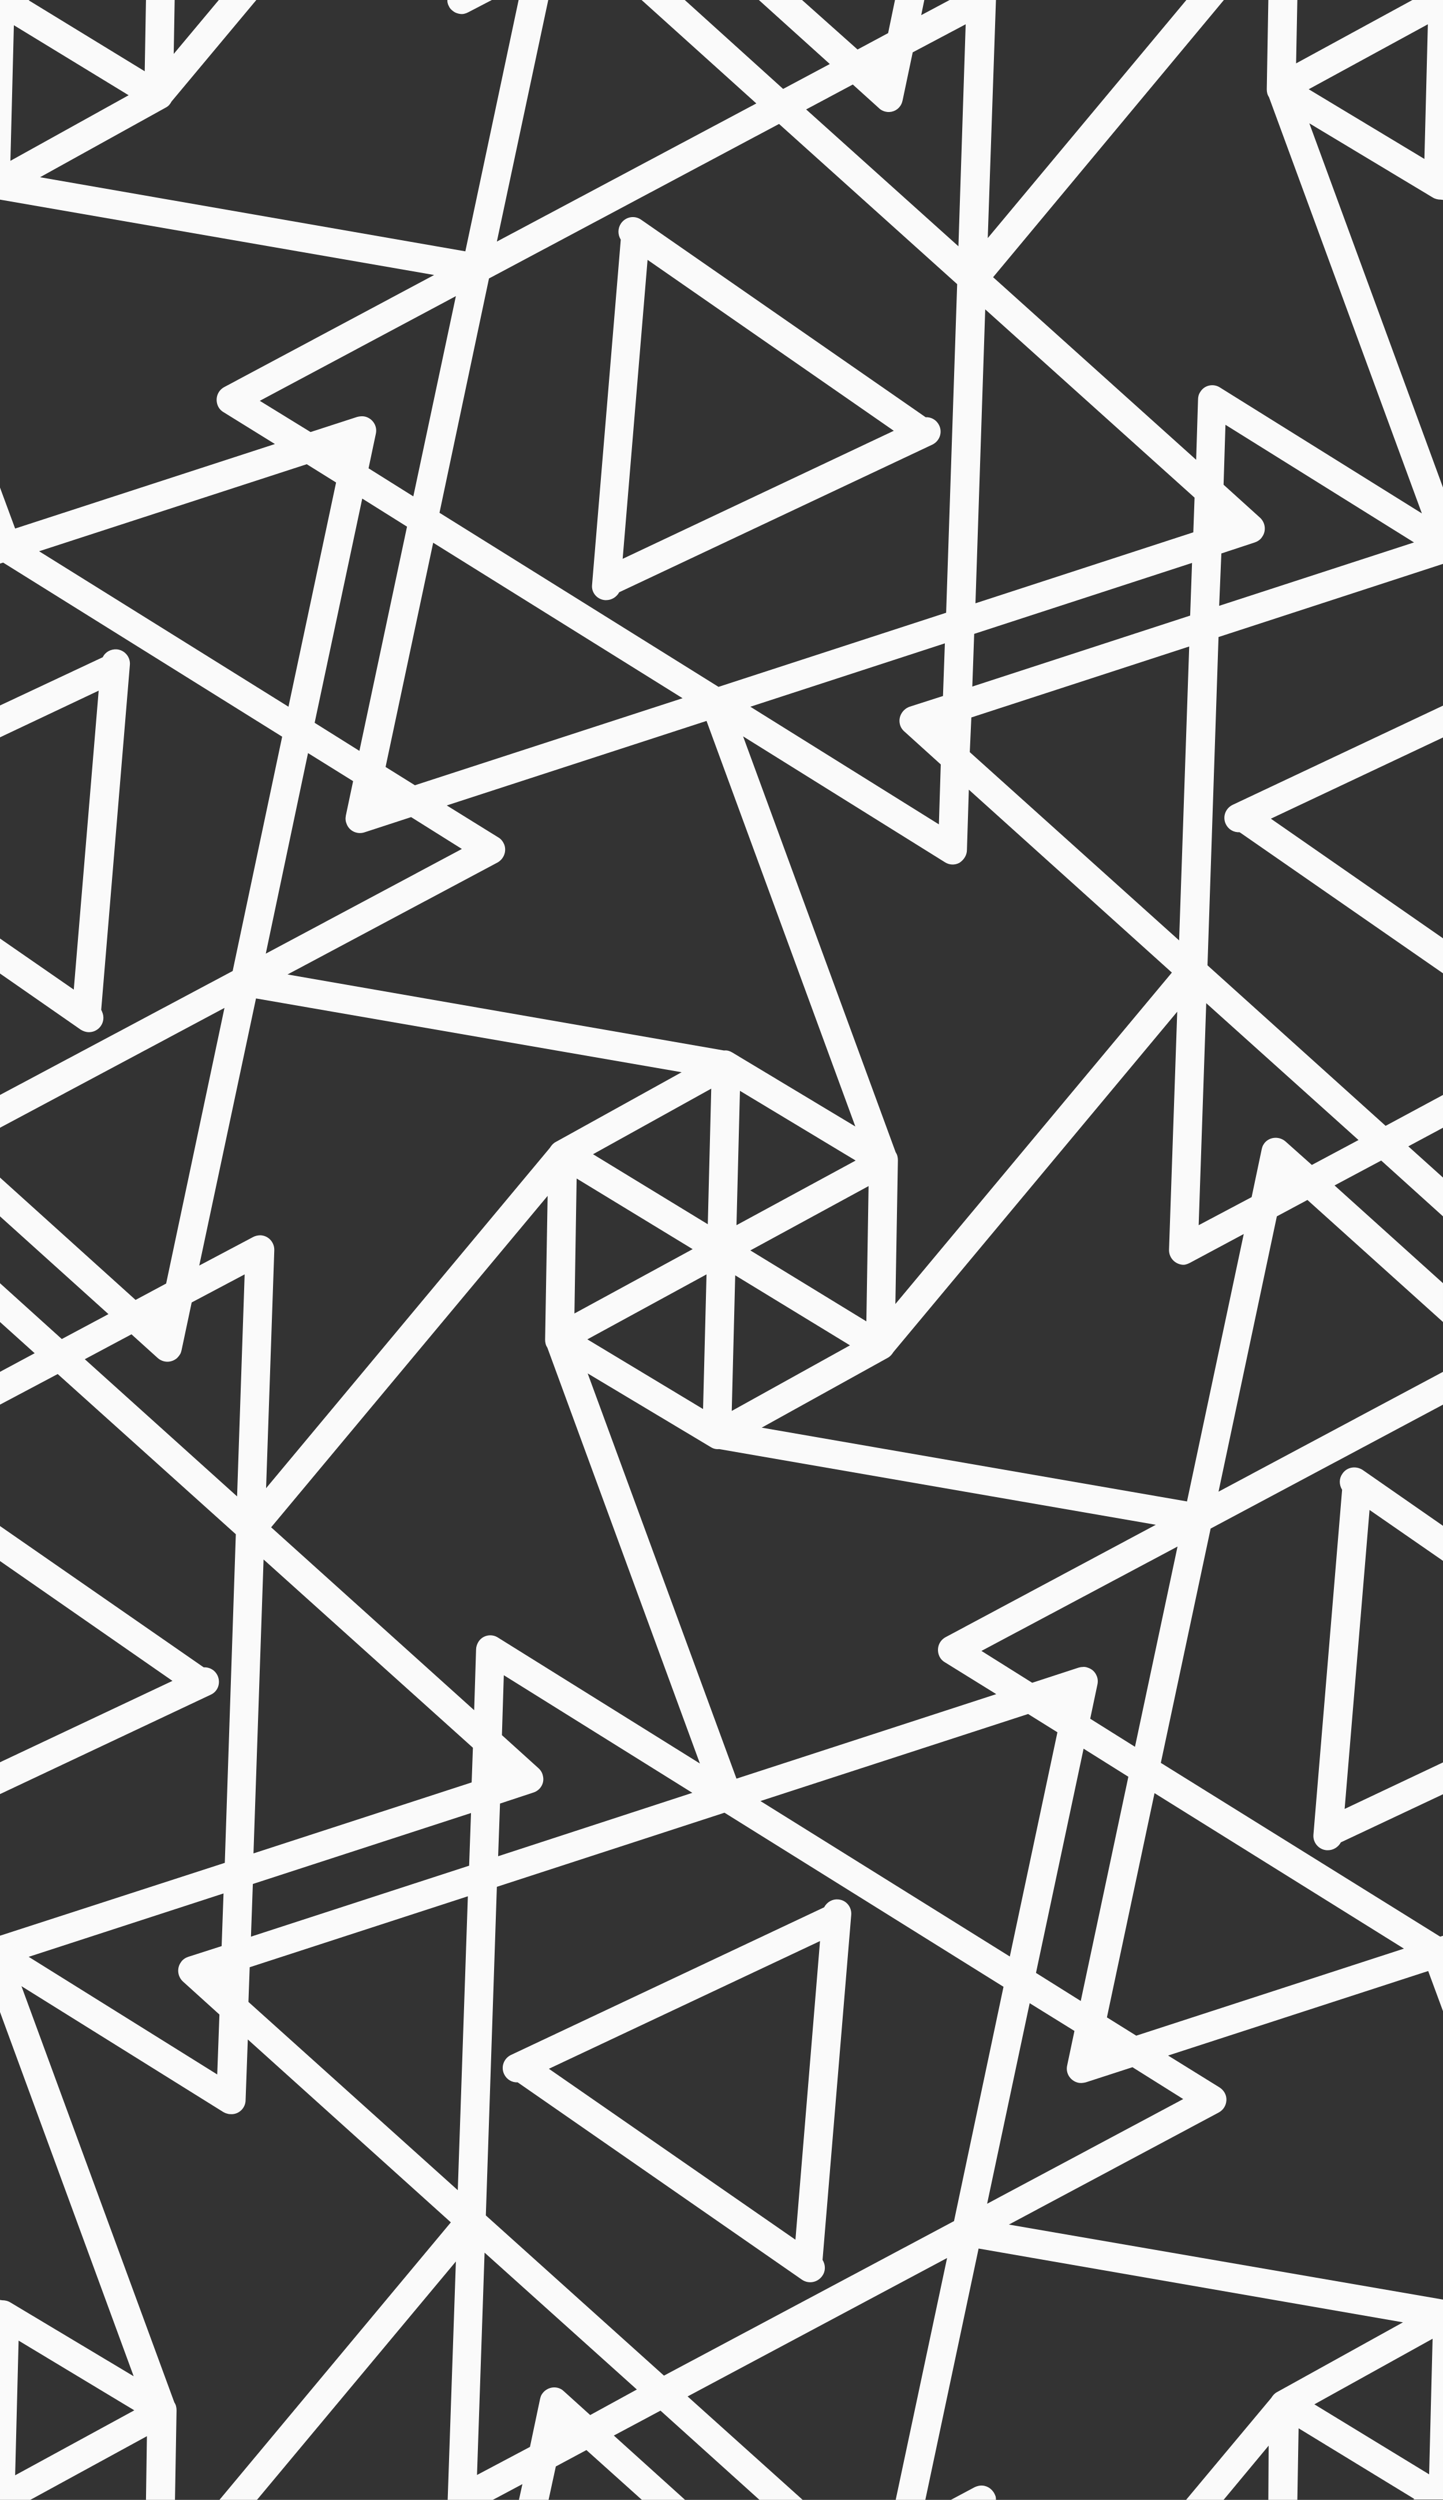 <?xml version="1.0" encoding="utf-8"?>
<!-- Generator: Adobe Illustrator 21.1.0, SVG Export Plug-In . SVG Version: 6.00 Build 0)  -->
<svg version="1.1" id="Layer_1" xmlns="http://www.w3.org/2000/svg" xmlns:xlink="http://www.w3.org/1999/xlink" x="0px" y="0px"
	 viewBox="0 0 457.7 792.7" style="enable-background:new 0 0 457.7 792.7;" xml:space="preserve">
<rect x="0" y="0" width="457.7" height="792.7" fill="#333333" stroke="none"/>
<style type="text/css">
	.st0{fill:#FAFAFA;}
</style>
<title>Artboard 1</title>
<path class="st0" d="M265.9,602.3c-1.8-0.2-3.6,0.8-4.5,2.5l-99.3,46.8c-2.3,1.1-3.3,3.8-2.2,6.1c0.8,1.7,2.5,2.7,4.3,2.6l90.2,62.6
	c2.1,1.4,4.9,0.9,6.4-1.2c1.1-1.5,1.1-3.5,0.1-5.1l9.1-109.4C270.2,604.7,268.4,602.5,265.9,602.3z M252.3,710.2L174.1,656l86-40.5
	L252.3,710.2z"/>
<path class="st0" d="M191.9,190.3h0.4c1.7,0,3.3-1,4.1-2.5l99.3-46.8c2.3-1.1,3.3-3.8,2.2-6.1c-0.8-1.7-2.5-2.7-4.3-2.6l-90.2-62.6
	c-2.1-1.5-4.9-1-6.4,1.1c-1.1,1.6-1.1,3.6-0.1,5.2l-9.1,109.4C187.5,187.9,189.4,190.1,191.9,190.3z M205.4,82.4l78.1,54.2l-86,40.6
	L205.4,82.4z"/>
<path class="st0" d="M402.3,792.7h9.2l0.4-22.7l36.7,22.4l-0.4,0.2h9.6v-63.4L320,705.4l66.5-35.5c1.5-0.8,2.4-2.2,2.5-3.9l0,0
	c0.1-1.7-0.8-3.2-2.2-4.1l-16.3-10.1L453,625l4.8,13v-24.2l-1,0.3L368.2,559l15.8-74.3l73.7-39.3V435l-71.2,38l18.5-87.3l9.7-5.2
	l43,38.7v-12.3l-34.4-31l14.8-7.9l19.6,17.7v-12.3l-11-9.9l11-5.9v-10.4l-18.2,9.8L383,306.1l3.5-104.1l71.2-23.2v-24.2L415.3,39.1
	l39.1,23.5c0.8,0.5,1.7,0.7,2.6,0.7l0.8,0.1V0H448l-36.9,20.1L411.5,0h-9.2l-0.5,28.3c0,0.9,0.2,1.8,0.7,2.5l48.5,132l-64-39.9
	c-2.1-1.4-5-0.8-6.3,1.4c-0.5,0.7-0.7,1.6-0.7,2.4l-0.6,19.1L315,87.9L388.2,0h-11.9l-63,75.5l2.6-75.4c0,0,0-0.1,0-0.2h-14.5
	l-9.2,4.9l1-4.9h-9.3l-2.2,10.6l-9.7,5.2L254.4,0h-13.7l22.5,20.3l-14.8,7.9L217.2,0h-13.7l36.4,32.8l-82.3,43.8L173.9,0h-9.4
	l-16.9,79.7L12.7,56.2l39.9-22.1c0.8-0.4,1.4-1.1,1.8-1.9L81.3,0H69.4L55.1,17.1L55.4,0h-9.1l-0.4,22.6L9.1,0.1L9.4,0H0v63.3
	l137.7,23.9l-66.5,35.5c-2.3,1.2-3.1,3.9-2,6.2c0.4,0.8,1,1.4,1.7,1.8l16.3,10.1L4.8,167.6l-4.8-13v24.1l1-0.3l88.5,55.2l-15.7,74.3
	L0,347.2v10.4l71.2-38L52.7,407l-9.7,5.2L0,373.4v12.3l34.4,31l-14.8,7.9L0,406.9v12.3l11,9.9L0,435v10.4l18.3-9.7l56.5,50.8
	l-3.5,104.2L0,613.8V638l42.4,115.5L3.3,730.1c-0.8-0.5-1.7-0.7-2.6-0.7L0,729.3v63.4h9.6l37-20.2l-0.3,20.2h9.2l0.5-28.4
	c0-0.9-0.2-1.8-0.7-2.5l-48.5-132l64,39.9c0.4,0.2,0.7,0.4,1.2,0.5c0.5,0.2,1.1,0.2,1.6,0.2c2.4-0.1,4.3-2.1,4.3-4.5l0.7-19.2
	l64.4,58l-73.4,88h11.9l63.1-75.6l-2.6,75.4c0,0.1,0,0.2,0,0.2h14.3l9.4-5l-1.1,5h9.4l2.3-10.6l9.7-5.2l17.6,15.8h13.7l-22.6-20.4
	l14.8-7.9l31.4,28.3h13.7l-36.5-32.8l82.3-43.9l-16.3,76.7h9.4l16.9-79.7L445,736.4l-39.9,22.1c-0.8,0.4-1.4,1.1-1.9,1.9l-27,32.3
	h11.9l14.3-17.2L402.3,792.7z M452.9,7.7l-1.1,42.7l-36.7-22.1L452.9,7.7z M387.4,175.5L398,172c0.9-0.3,1.8-0.9,2.3-1.7l0,0
	c1.4-1.9,1.1-4.6-0.7-6.2l-11.5-10.4l0.6-19l59.8,37.3l-61.8,20.1L387.4,175.5z M4.4,8l36.4,22.2L3.3,51L4.4,8z M4.8,784.9l1.1-42.7
	l36.7,22.1L4.8,784.9z M70.3,617.1l-10.6,3.4c-0.9,0.3-1.8,0.9-2.3,1.7l0,0c-1.4,1.9-1.1,4.6,0.7,6.2l11.5,10.4l-0.7,19L9.1,620.5
	l61.8-20.1L70.3,617.1z M445.3,617.9l-84.9,27.6l-9.3-5.8l15.1-71.1L445.3,617.9z M159.9,267.7c-0.4-0.9-1-1.7-1.9-2.2l-16.3-10.1
	l82.4-26.8l47.2,128.6l-39.1-23.5c-0.7-0.4-1.5-0.7-2.4-0.6h-0.2L91.2,309l66.6-35.5C159.8,272.4,160.8,269.9,159.9,267.7
	L159.9,267.7z M137.4,172.1l79.1,49.3L131.6,249l-9.3-5.8L137.4,172.1z M114,238.1l-14.2-8.9l15.1-71.1l14.2,8.9L114,238.1z
	 M238,396.5l37.5-20.4l-0.7,42.9L238,396.5z M269.6,426.6l-37.5,20.8l1.1-43L269.6,426.6z M233.6,388.5l1.1-42.6l36.7,22.1
	L233.6,388.5z M219.7,396.1l-37.5,20.4l0.7-42.8L219.7,396.1z M188.1,366l37.5-20.8l-1.1,43L188.1,366z M224.1,404.1l-1.1,42.7
	l-36.7-22.1L224.1,404.1z M225.5,458.9c0.8,0.5,1.7,0.7,2.6,0.6l138.5,24L300,519.1c-2.3,1.2-3.1,3.9-2,6.2c0.4,0.8,1,1.4,1.7,1.8
	l16.3,10.1L233.6,564l-47.2-128.5L225.5,458.9z M326.1,543.5l9.3,5.8l-15.1,71.1l-79.1-49.3L326.1,543.5z M343.7,554.5l14.2,8.9
	l-15.1,71.1l-14.2-8.9L343.7,554.5z M360,553.9l-14.2-8.9l2.3-10.9c0.2-1,0.1-2-0.3-2.8c-0.5-1.2-1.5-2.1-2.8-2.5
	c-0.5-0.2-1.1-0.3-1.7-0.2c-0.4,0-0.8,0.1-1.2,0.2l-14.7,4.8l-16.1-10.1l62.2-33.1L360,553.9z M382.6,318.1l48.3,43.4l-14.8,7.9
	l-8.3-7.4c-1.9-1.7-4.8-1.6-6.5,0.2c-0.3,0.3-0.5,0.7-0.7,1l0,0c-0.2,0.4-0.3,0.8-0.4,1.2l-3.2,15.2l-16.8,8.9L382.6,318.1z
	 M394.5,391.3l-18,84.8l-134.9-23.4l39.9-22.1c0.8-0.4,1.4-1.1,1.9-1.9l90-107.9l-2.6,75.4c-0.1,2.4,1.6,4.4,3.9,4.8
	c0.5,0.1,1.1,0.1,1.6-0.1c0.4-0.1,0.8-0.3,1.2-0.5L394.5,391.3z M312.5,98.1l66.4,59.7l-0.4,11l-69.1,22.5L312.5,98.1z M309,201
	l69.1-22.5l-0.6,16.7l-69.1,22.5L309,201z M308.1,227.5l69.1-22.5l-3.2,93.2l-66.4-59.7L308.1,227.5z M306.7,269.5l0.6-19.1l64.4,58
	L284,413.5l0.8-45.6c0-0.9-0.2-1.8-0.7-2.5l-48.4-131.9l64,39.9c1.4,0.9,3.1,1,4.6,0.2l0,0C305.7,272.7,306.7,271.2,306.7,269.5
	L306.7,269.5z M285.4,229.5c0.2,1,0.7,1.8,1.5,2.5l11.5,10.4l-0.6,19L238,224.1l61.7-20.1l-0.6,16.7l-10.6,3.4
	C286.3,224.9,284.9,227.2,285.4,229.5L285.4,229.5z M270.5,26.8l8.3,7.5c0.7,0.7,1.7,1.1,2.6,1.2c1.9,0.2,3.7-0.8,4.5-2.5l0,0
	c0.2-0.4,0.3-0.8,0.4-1.2l3.2-15.2l16.8-8.9L304,78.1l-48.3-43.4L270.5,26.8z M155.1,88.3l92-49l56.5,50.8l-3.5,104.2l-72.2,23.5
	l-88.5-55.2L155.1,88.3z M82.4,127.1l62.2-33.2l-13.5,63.5l-14.2-8.9l2.3-10.9c0.6-2.5-1-4.9-3.4-5.5c-0.8-0.2-1.7-0.1-2.5,0.1
	L98.5,137L82.4,127.1z M12.4,174.8l84.9-27.6l9.3,5.8l-15.1,71.1L12.4,174.8z M97.7,238.8l14.3,8.9l-2.3,10.9
	c-0.2,1-0.1,1.9,0.3,2.8l0,0c0.9,2.2,3.4,3.3,5.7,2.5l14.7-4.8l16.1,10.1l-62.2,33.2L97.7,238.8z M75.2,474.5L26.9,431l14.8-7.9
	l8.3,7.5c1.8,1.6,4.4,1.6,6.2,0l0,0c0.4-0.4,0.7-0.8,1-1.3l0,0c0.2-0.4,0.3-0.8,0.4-1.2l3.2-15.1l16.8-8.9L75.2,474.5z M63.2,401.3
	l18-84.7l135,23.4l-39.9,22.1c-0.8,0.4-1.4,1.1-1.9,1.9l-90,107.9l2.6-75.4c0.1-2.5-1.8-4.7-4.4-4.8c-0.8,0-1.7,0.2-2.4,0.6
	L63.2,401.3z M145.2,694.5l-66.4-59.7l0.4-11l69.2-22.5L145.2,694.5z M148.8,591.6l-69.2,22.5l0.6-16.7l69.2-22.5L148.8,591.6z
	 M149.6,565.2l-69.2,22.5l3.2-93.2l66.4,59.7L149.6,565.2z M151,523.1l-0.6,19.2l-64.4-58l87.7-105.1l-0.8,45.6
	c0,0.9,0.2,1.8,0.7,2.5L222,559.2l-64-39.9c-2.1-1.4-5-0.8-6.3,1.4C151.3,521.4,151,522.2,151,523.1L151,523.1z M172.2,563.1
	c-0.2-1-0.7-1.8-1.5-2.5l-11.5-10.4l0.6-19l59.8,37.3L158,588.6l0.6-16.7l10.6-3.5C171.4,567.7,172.8,565.4,172.2,563.1L172.2,563.1
	z M187.2,765.8l-8.3-7.5c-0.3-0.3-0.7-0.6-1.1-0.8l0,0c-2.2-1.1-4.9-0.2-6.1,2l0,0c-0.2,0.4-0.3,0.8-0.4,1.2l-3.2,15.2l-16.8,8.9
	l2.4-70.5l48.3,43.4L187.2,765.8z M302.6,704.3l-92,49l-56.5-50.8l3.5-104.2l72.2-23.5l88.5,55.2L302.6,704.3z M326.6,635.2
	l14.2,8.8l-2.3,10.9c-0.6,2.5,1,4.9,3.4,5.5c0.8,0.2,1.7,0.1,2.5-0.1l14.8-4.8l16.1,10.1l-62.2,33.2L326.6,635.2z M454.4,741.6
	l-1.1,43l-36.4-22.2L454.4,741.6z"/>
<path class="st0" d="M315.1,790.2c-1.1-1.6-3-2.4-4.9-1.9l0,0c-0.4,0.1-0.7,0.2-1.1,0.4l-7.5,4h14.3c0-0.4,0-0.7-0.1-1.1
	C315.6,791.1,315.4,790.6,315.1,790.2z"/>
<path class="st0" d="M425.8,467.3c-1.1,1.5-1.1,3.5-0.1,5.1l-9.1,109.4c-0.2,2.5,1.7,4.7,4.2,4.9h0.4c1.7,0,3.3-1,4.1-2.5l32.5-15.3
	v-10.1l-31.3,14.8l7.9-94.8l23.4,16.2v-11.1l-25.6-17.8C430,464.7,427.2,465.2,425.8,467.3z"/>
<path class="st0" d="M142.6,2.4c0.4,0.6,0.9,1,1.5,1.4c0.5,0.3,1.1,0.5,1.7,0.6c0.6,0.1,1.1,0.1,1.7-0.1c0.4-0.1,0.8-0.3,1.2-0.5
	L156,0h-14.1c0,0.3,0,0.7,0.1,1C142.1,1.5,142.4,2,142.6,2.4z"/>
<path class="st0" d="M388.8,261.3c0.8,1.7,2.5,2.7,4.4,2.6l64.6,44.8v-11.1l-54.7-38l54.7-25.8v-10.1L391,255.2
	C388.7,256.3,387.7,259,388.8,261.3C388.7,261.3,388.7,261.3,388.8,261.3z"/>
<path class="st0" d="M28.2,327.3c2.5,0,4.6-2,4.6-4.6c0-0.9-0.3-1.7-0.7-2.5l9.1-109.4c0.2-2.5-1.7-4.7-4.2-4.9
	c-1.8-0.1-3.6,0.8-4.4,2.5L0,223.7v10.1L31.3,219l-7.9,94.8L0,297.6v11.1l25.6,17.8C26.4,327,27.3,327.3,28.2,327.3z"/>
<path class="st0" d="M69,531.3c-0.8-1.7-2.5-2.7-4.4-2.6L0,483.9V495l54.7,38L0,558.8v10.1l66.8-31.5
	C69.1,536.4,70.1,533.7,69,531.3C69,531.4,69,531.4,69,531.3z"/>
</svg>
